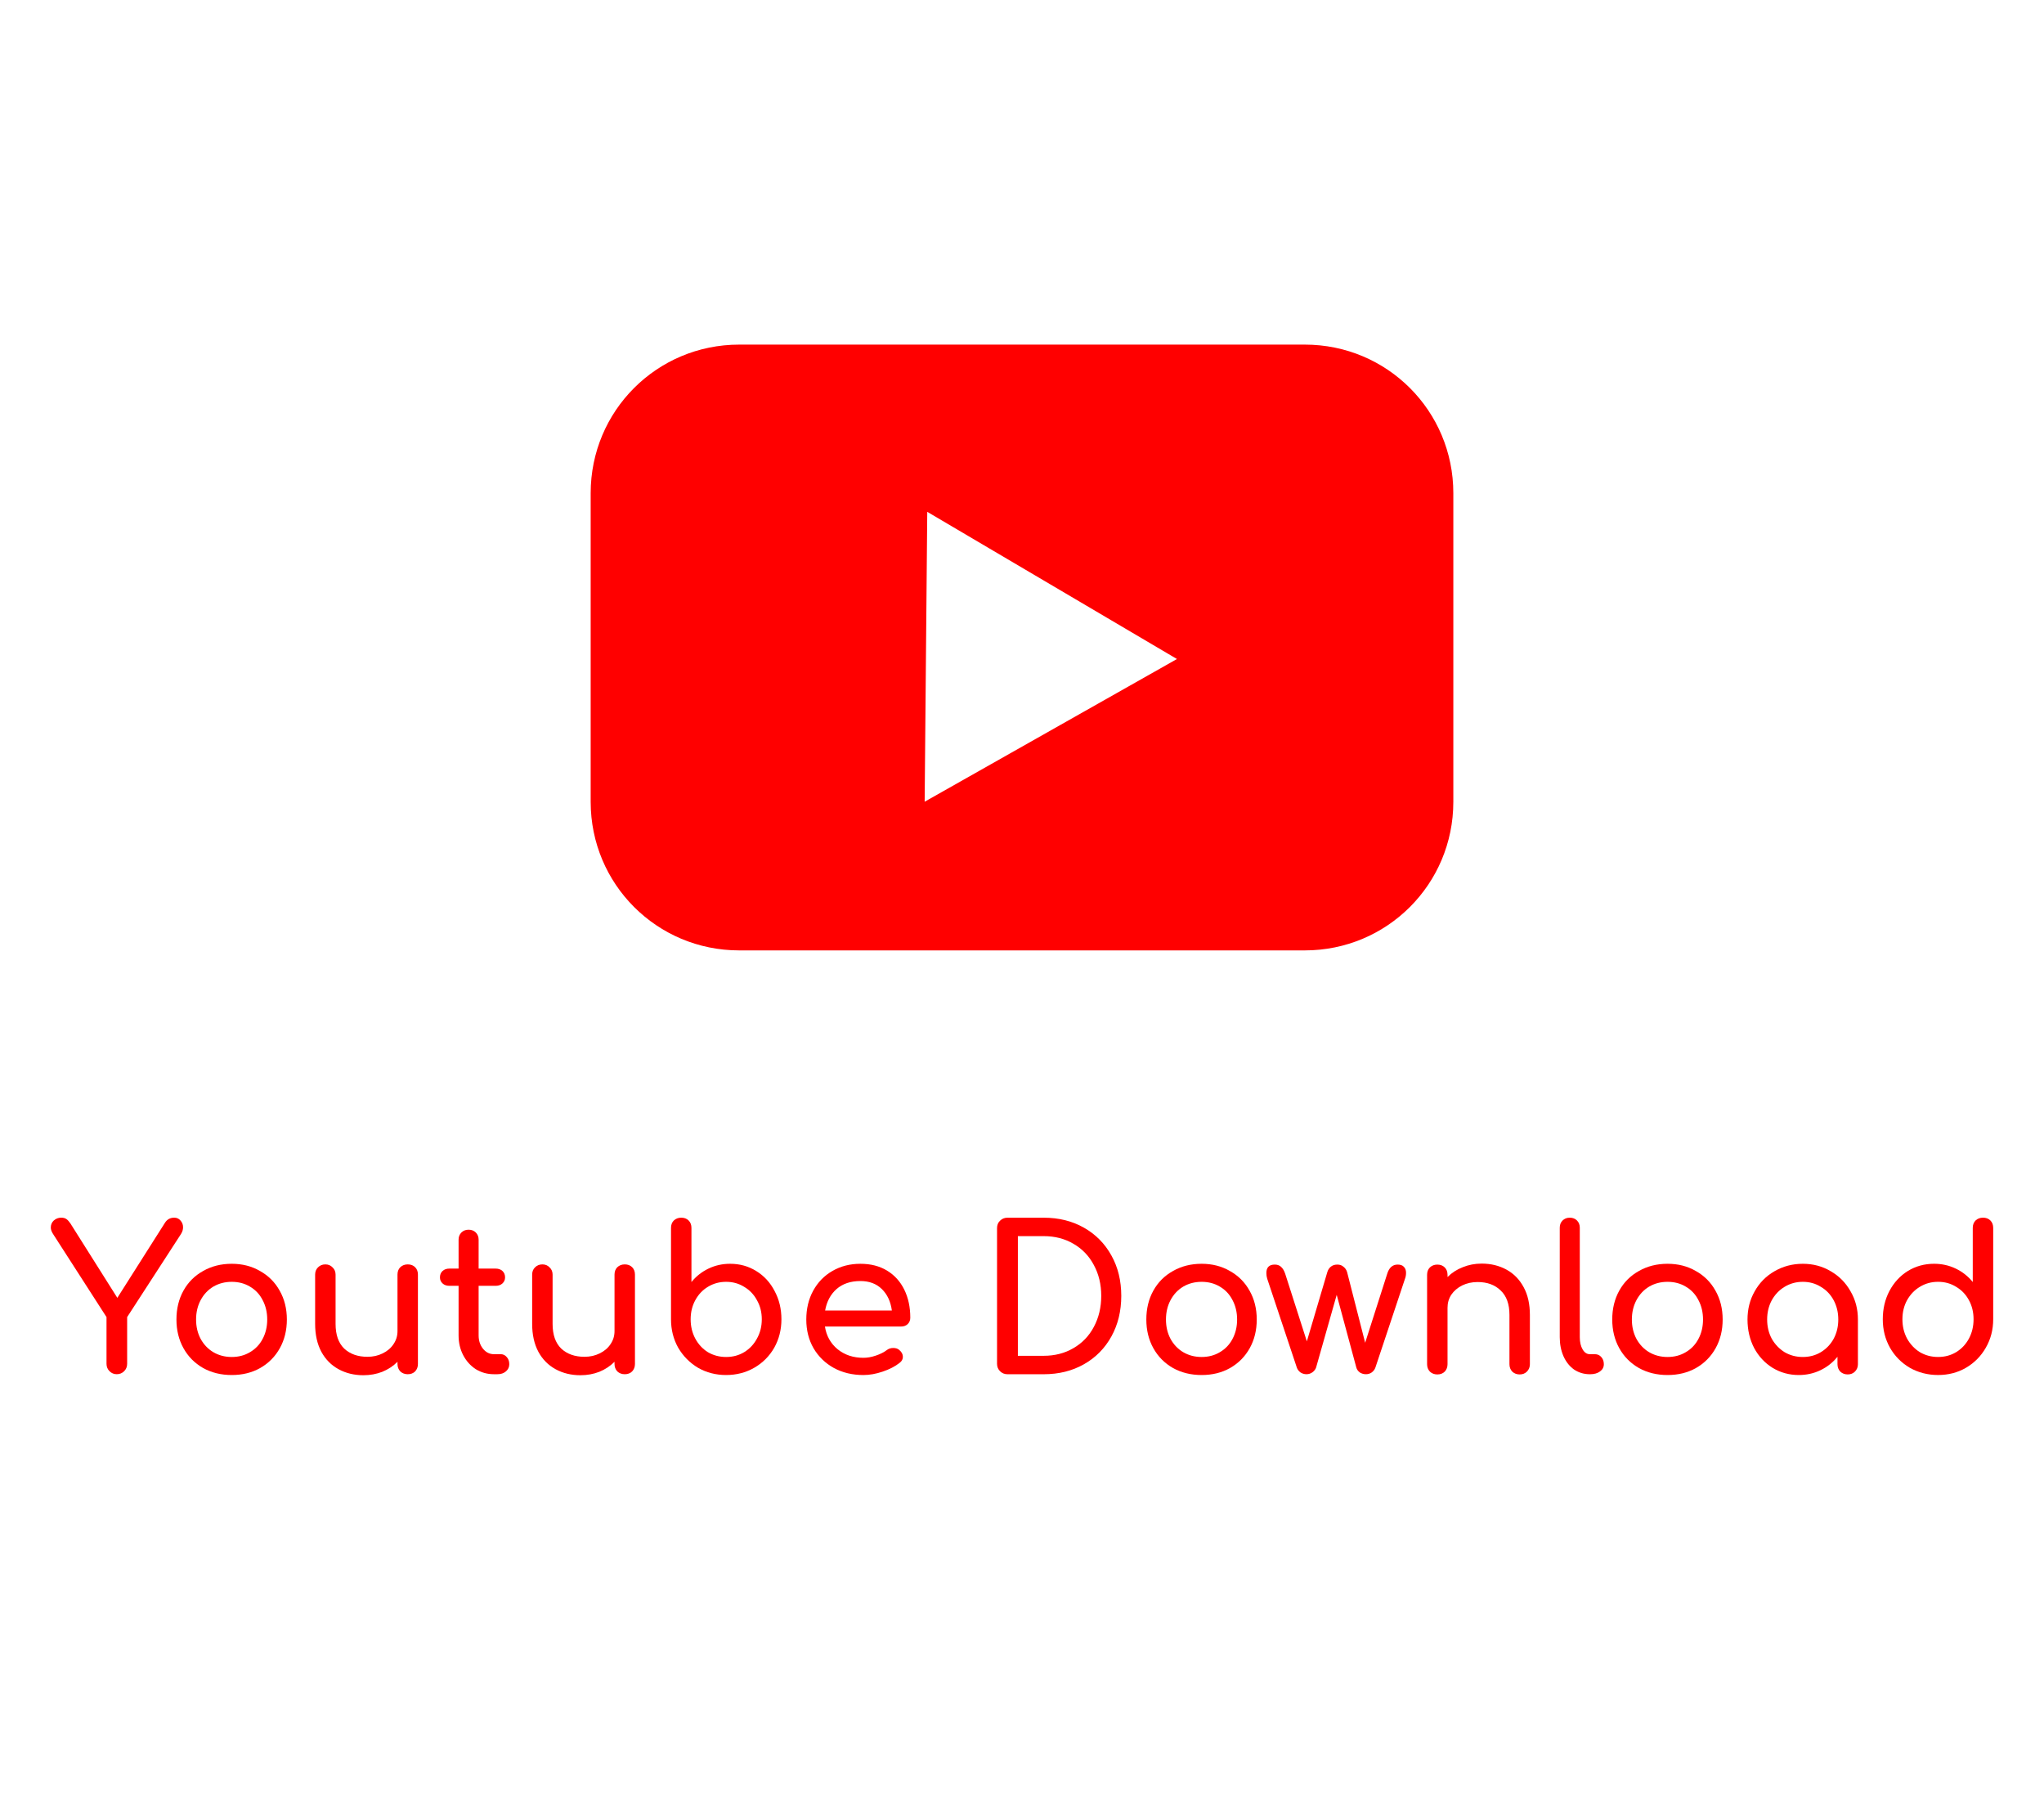 <?xml version="1.0" encoding="UTF-8"?>
<!-- Created with Inkscape (http://www.inkscape.org/) -->
<svg width="544" height="480" version="1.1" viewBox="0 0 544 480" xmlns="http://www.w3.org/2000/svg"><g fill="#f00"><path d="m196.73 91.697c-21.898 0-39.527 17.627-39.527 39.525v82.143c0 21.898 17.629 39.527 39.527 39.527h150.54c21.898 0 39.527-17.629 39.527-39.527v-82.143c0-21.898-17.629-39.525-39.527-39.525h-150.54zm50.053 44.494 66.457 39.166-67.148 37.971 0.691-77.137z" stroke-linecap="round" stroke-linejoin="round" stroke-width="7.481" style="paint-order:stroke fill markers"/><g aria-label="Youtube Download"><path d="m46.374 324.01q1.013 0 1.653 0.747 0.693 0.747 0.693 1.813 0 0.907-0.533 1.76l-14.347 22.133v12.427q0 1.173-0.8 1.973-0.8 0.8-1.973 0.8-1.12 0-1.92-0.8-0.8-0.8-0.8-1.973v-12.427l-14.24-22.133q-0.587-0.907-0.587-1.707 0-1.12 0.8-1.867 0.853-0.747 1.973-0.747 0.853 0 1.387 0.373 0.533 0.373 1.067 1.173l12.48 19.787 12.693-20q0.853-1.333 2.453-1.333z"/><path d="m61.68 365.88q-4.267 0-7.627-1.867-3.36-1.92-5.227-5.28-1.867-3.36-1.867-7.627 0-4.32 1.867-7.68 1.867-3.36 5.227-5.227 3.36-1.92 7.627-1.92 4.213 0 7.52 1.92 3.36 1.867 5.227 5.227 1.92 3.36 1.92 7.68 0 4.267-1.867 7.627-1.867 3.36-5.227 5.28-3.307 1.867-7.573 1.867zm0-4.8q2.72 0 4.853-1.28 2.187-1.28 3.36-3.52 1.227-2.293 1.227-5.173t-1.227-5.173q-1.173-2.293-3.36-3.573-2.133-1.28-4.853-1.28-2.72 0-4.907 1.28-2.133 1.28-3.36 3.573t-1.227 5.173 1.227 5.173q1.227 2.24 3.36 3.52 2.187 1.28 4.907 1.28z"/><path d="m108.51 336.44q1.227 0 1.973 0.747 0.747 0.747 0.747 1.973v23.787q0 1.173-0.747 1.973-0.747 0.747-1.973 0.747-1.173 0-1.973-0.747-0.747-0.8-0.747-1.973v-0.587q-1.707 1.707-4.053 2.667-2.347 0.907-5.013 0.907-3.68 0-6.613-1.6-2.933-1.6-4.587-4.64-1.653-3.093-1.653-7.413v-13.12q0-1.173 0.747-1.92 0.8-0.8 1.973-0.8 1.173 0 1.92 0.8 0.8 0.747 0.8 1.92v13.12q0 4.32 2.293 6.56 2.347 2.187 6.187 2.187 2.24 0 4.053-0.907 1.867-0.907 2.88-2.453 1.067-1.547 1.067-3.467v-15.04q0-1.227 0.747-1.973 0.8-0.747 1.973-0.747z"/><path d="m133.25 360.33q0.96 0 1.6 0.747 0.693 0.747 0.693 1.92t-0.907 1.92q-0.853 0.747-2.24 0.747h-0.96q-2.613 0-4.8-1.333-2.133-1.387-3.36-3.733-1.227-2.347-1.227-5.28v-13.173h-2.453q-1.12 0-1.813-0.64-0.693-0.64-0.693-1.6 0-1.067 0.693-1.707 0.693-0.64 1.813-0.64h2.453v-7.68q0-1.173 0.747-1.92 0.747-0.747 1.92-0.747 1.173 0 1.92 0.747 0.747 0.747 0.747 1.92v7.68h4.533q1.12 0 1.813 0.64t0.693 1.707q0 0.96-0.693 1.6t-1.813 0.64h-4.533v13.173q0 2.133 1.173 3.573t2.88 1.44z"/><path d="m166.27 336.44q1.227 0 1.973 0.747 0.747 0.747 0.747 1.973v23.787q0 1.173-0.747 1.973-0.747 0.747-1.973 0.747-1.173 0-1.973-0.747-0.747-0.8-0.747-1.973v-0.587q-1.707 1.707-4.053 2.667-2.347 0.907-5.013 0.907-3.68 0-6.613-1.6-2.933-1.6-4.587-4.64-1.653-3.093-1.653-7.413v-13.12q0-1.173 0.747-1.92 0.8-0.8 1.973-0.8t1.92 0.8q0.8 0.747 0.8 1.92v13.12q0 4.32 2.293 6.56 2.347 2.187 6.187 2.187 2.24 0 4.053-0.907 1.867-0.907 2.88-2.453 1.067-1.547 1.067-3.467v-15.04q0-1.227 0.747-1.973 0.8-0.747 1.973-0.747z"/><path d="m194.32 336.28q3.84 0 6.933 1.92 3.147 1.92 4.907 5.333 1.813 3.36 1.813 7.52t-1.92 7.573q-1.92 3.36-5.333 5.333-3.36 1.92-7.467 1.92t-7.467-1.92q-3.307-1.973-5.28-5.333-1.92-3.413-1.92-7.573v-24.32q0-1.227 0.747-1.973 0.8-0.747 1.973-0.747 1.227 0 1.973 0.747 0.747 0.747 0.747 1.973v14.4q1.867-2.293 4.533-3.573 2.667-1.28 5.76-1.28zm-1.067 24.8q2.667 0 4.8-1.28 2.187-1.333 3.413-3.627 1.28-2.293 1.28-5.12 0-2.827-1.28-5.067-1.227-2.293-3.413-3.573-2.133-1.333-4.8-1.333-2.667 0-4.853 1.333-2.133 1.28-3.36 3.573-1.227 2.24-1.227 5.067 0 2.827 1.227 5.12 1.227 2.293 3.36 3.627 2.187 1.28 4.853 1.28z"/><path d="m242.27 350.63q0 1.013-0.693 1.707-0.693 0.64-1.76 0.64h-20.267q0.587 3.733 3.36 6.027 2.827 2.293 6.88 2.293 1.6 0 3.307-0.587 1.76-0.587 2.88-1.44 0.747-0.587 1.76-0.587t1.6 0.533q0.96 0.8 0.96 1.813 0 0.96-0.853 1.6-1.813 1.44-4.533 2.347-2.667 0.907-5.12 0.907-4.373 0-7.84-1.867-3.467-1.92-5.44-5.28-1.92-3.36-1.92-7.627 0-4.267 1.813-7.627 1.867-3.413 5.12-5.28 3.307-1.92 7.467-1.92 4.107 0 7.093 1.813 2.987 1.813 4.587 5.067t1.6 7.467zm-13.28-9.76q-3.893 0-6.347 2.133-2.4 2.133-3.04 5.707h17.76q-0.48-3.573-2.667-5.707t-5.707-2.133z"/><path d="m268.13 365.67q-1.173 0-1.973-0.8t-0.8-1.973v-36.107q0-1.227 0.8-1.973 0.8-0.8 1.973-0.8h9.653q6.027 0 10.72 2.667 4.693 2.667 7.307 7.413 2.613 4.693 2.613 10.72 0 6.027-2.613 10.773t-7.307 7.413q-4.693 2.667-10.72 2.667zm9.653-4.907q4.427 0 7.893-2.027 3.52-2.027 5.44-5.653 1.973-3.68 1.973-8.267 0-4.587-1.973-8.213-1.92-3.627-5.44-5.653-3.467-2.027-7.893-2.027h-6.88v31.84z"/><path d="m319.81 365.88q-4.267 0-7.627-1.867-3.36-1.92-5.227-5.28-1.867-3.36-1.867-7.627 0-4.32 1.867-7.68 1.867-3.36 5.227-5.227 3.36-1.92 7.627-1.92 4.213 0 7.52 1.92 3.36 1.867 5.227 5.227 1.92 3.36 1.92 7.68 0 4.267-1.867 7.627-1.867 3.36-5.227 5.28-3.307 1.867-7.573 1.867zm0-4.8q2.72 0 4.853-1.28 2.187-1.28 3.36-3.52 1.227-2.293 1.227-5.173t-1.227-5.173q-1.173-2.293-3.36-3.573-2.133-1.28-4.853-1.28t-4.907 1.28q-2.133 1.28-3.36 3.573-1.227 2.293-1.227 5.173t1.227 5.173q1.227 2.24 3.36 3.52 2.187 1.28 4.907 1.28z"/><path d="m371.97 336.49q1.12 0 1.653 0.587 0.587 0.587 0.587 1.6 0 0.853-0.267 1.547l-7.893 23.68q-0.267 0.747-0.96 1.28-0.693 0.48-1.547 0.48-0.907 0-1.653-0.48-0.693-0.533-0.907-1.28l-5.227-19.36-5.493 19.36q-0.267 0.747-1.013 1.28-0.693 0.48-1.547 0.48-0.853 0-1.6-0.48-0.693-0.533-0.96-1.28l-7.893-23.68q-0.213-0.693-0.213-1.493 0-2.24 2.24-2.24 1.013 0 1.653 0.587 0.693 0.587 1.12 1.867l5.76 17.973 5.44-18.4q0.267-0.907 0.907-1.44 0.693-0.587 1.76-0.587 1.013 0 1.653 0.587 0.693 0.533 0.96 1.44l4.8 18.773 5.867-18.347q0.747-2.453 2.773-2.453z"/><path d="m394.32 336.23q3.68 0 6.613 1.6t4.587 4.693q1.653 3.04 1.653 7.36v13.12q0 1.173-0.8 1.973-0.747 0.747-1.92 0.747-1.173 0-1.973-0.747-0.747-0.8-0.747-1.973v-13.12q0-4.32-2.347-6.507-2.293-2.24-6.133-2.24-2.24 0-4.107 0.907-1.813 0.907-2.88 2.453-1.013 1.547-1.013 3.467v15.04q0 1.173-0.747 1.973-0.747 0.747-1.973 0.747-1.173 0-1.973-0.747-0.747-0.8-0.747-1.973v-23.787q0-1.227 0.747-1.973 0.8-0.747 1.973-0.747 1.227 0 1.973 0.747 0.747 0.747 0.747 1.973v0.587q1.707-1.707 4.053-2.613 2.347-0.96 5.013-0.96z"/><path d="m423.12 365.67q-2.293 0-4.16-1.227-1.813-1.28-2.827-3.52-1.013-2.293-1.013-5.12v-29.12q0-1.173 0.747-1.92 0.747-0.747 1.92-0.747t1.92 0.747 0.747 1.92v29.12q0 1.973 0.747 3.253 0.747 1.28 1.92 1.28h1.333q1.067 0 1.707 0.747 0.693 0.747 0.693 1.92t-1.013 1.92q-1.013 0.747-2.613 0.747z"/><path d="m443.81 365.88q-4.267 0-7.627-1.867-3.36-1.92-5.227-5.28-1.867-3.36-1.867-7.627 0-4.32 1.867-7.68 1.867-3.36 5.227-5.227 3.36-1.92 7.627-1.92 4.213 0 7.52 1.92 3.36 1.867 5.227 5.227 1.92 3.36 1.92 7.68 0 4.267-1.867 7.627-1.867 3.36-5.227 5.28-3.307 1.867-7.573 1.867zm0-4.8q2.72 0 4.853-1.28 2.187-1.28 3.36-3.52 1.227-2.293 1.227-5.173t-1.227-5.173q-1.173-2.293-3.36-3.573-2.133-1.28-4.853-1.28t-4.907 1.28q-2.133 1.28-3.36 3.573-1.227 2.293-1.227 5.173t1.227 5.173q1.227 2.24 3.36 3.52 2.187 1.28 4.907 1.28z"/><path d="m479.81 336.28q4.107 0 7.413 1.973 3.36 1.92 5.28 5.333 1.973 3.36 1.973 7.52v11.893q0 1.173-0.8 1.973-0.747 0.747-1.92 0.747t-1.973-0.747q-0.747-0.8-0.747-1.973v-1.973q-1.867 2.293-4.533 3.573-2.667 1.28-5.76 1.28-3.84 0-6.987-1.92-3.093-1.92-4.907-5.28-1.76-3.413-1.76-7.573t1.92-7.52q1.92-3.413 5.28-5.333 3.413-1.973 7.52-1.973zm0 24.8q2.667 0 4.8-1.28 2.187-1.333 3.413-3.573 1.227-2.293 1.227-5.12 0-2.827-1.227-5.12-1.227-2.293-3.413-3.573-2.133-1.333-4.8-1.333-2.667 0-4.853 1.333-2.133 1.28-3.413 3.573-1.227 2.293-1.227 5.12 0 2.827 1.227 5.12 1.28 2.24 3.413 3.573 2.187 1.28 4.853 1.28z"/><path d="m527.76 324.01q1.227 0 1.973 0.747 0.747 0.747 0.747 1.973v24.32q0 4.16-1.973 7.573-1.92 3.36-5.28 5.333-3.307 1.92-7.413 1.92-4.107 0-7.52-1.92-3.36-1.973-5.28-5.333-1.92-3.413-1.92-7.573t1.76-7.52q1.813-3.413 4.907-5.333 3.147-1.92 6.987-1.92 3.093 0 5.76 1.28 2.667 1.28 4.533 3.573v-14.4q0-1.227 0.747-1.973 0.8-0.747 1.973-0.747zm-11.947 37.067q2.667 0 4.8-1.28 2.187-1.333 3.413-3.627 1.227-2.293 1.227-5.12 0-2.827-1.227-5.067-1.227-2.293-3.413-3.573-2.133-1.333-4.8-1.333-2.667 0-4.853 1.333-2.133 1.28-3.413 3.573-1.227 2.24-1.227 5.067 0 2.827 1.227 5.12 1.28 2.293 3.413 3.627 2.187 1.28 4.853 1.28z"/></g></g></svg>
